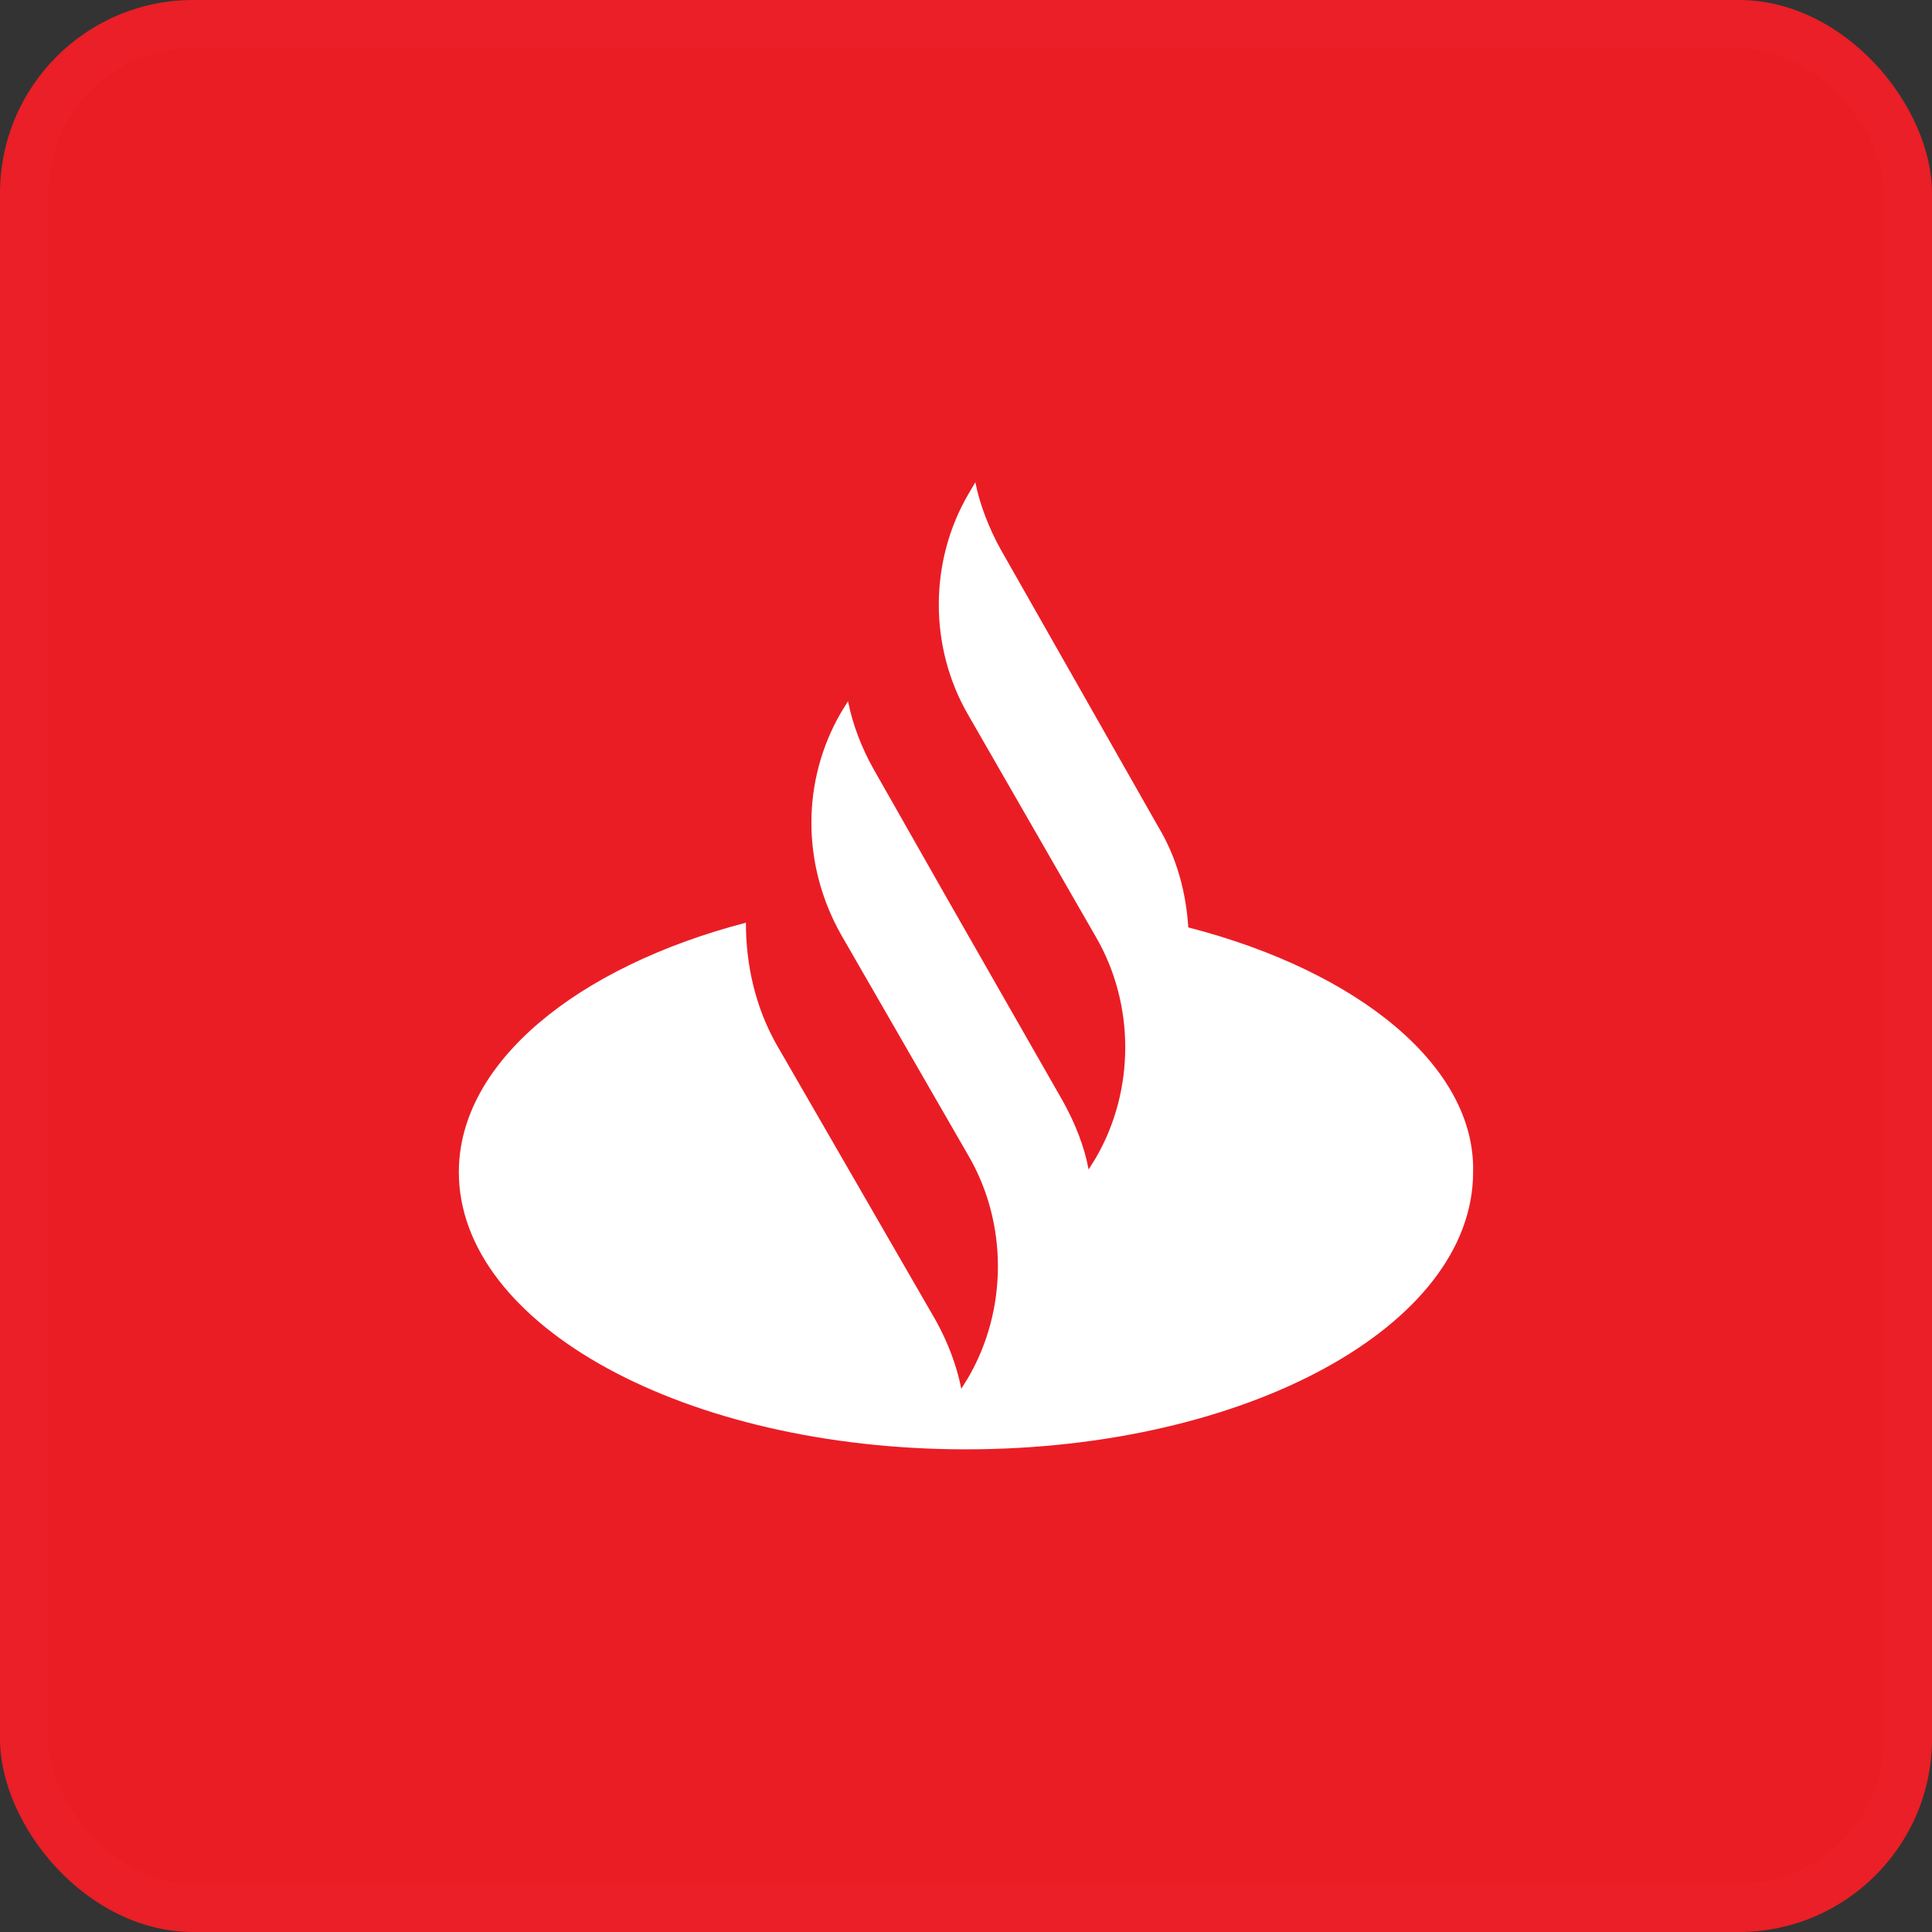 <svg width="40" height="40" viewBox="0 0 40 40" fill="none" xmlns="http://www.w3.org/2000/svg">
<rect x="0" y="0" width="40" height="40" fill="#333333" stroke="none"/>
<rect width="40" height="40" rx="4" fill="#EA1D25"/>
<rect x="0.5" y="0.5" width="39" height="39" rx="3.5" stroke="white" stroke-opacity="0.01"/>
<g clip-path="url(#clip0_13202_9864)">
<path fill-rule="evenodd" clip-rule="evenodd" d="M30.499 24.266C30.499 27.448 25.8 30.007 20 30.007C14.199 30.007 9.5 27.448 9.5 24.266C9.5 21.999 11.942 20.018 15.443 19.103C15.443 19.974 15.636 20.837 16.068 21.61L19.381 27.35C19.62 27.785 19.806 28.265 19.903 28.753L20.051 28.513C20.864 27.11 20.864 25.324 20.051 23.928L17.409 19.343C16.596 17.894 16.596 16.161 17.409 14.758L17.557 14.518C17.654 15.005 17.84 15.485 18.085 15.921L19.62 18.623L22.017 22.818C22.256 23.252 22.45 23.733 22.539 24.213L22.688 23.973C23.5 22.577 23.5 20.791 22.688 19.396L20.051 14.811C19.232 13.407 19.232 11.629 20.051 10.226L20.193 9.986C20.29 10.466 20.484 10.954 20.722 11.382L23.983 17.122C24.363 17.753 24.556 18.472 24.602 19.201C28.154 20.116 30.551 22.097 30.499 24.266Z" fill="white"/>
</g>
<defs>
<clipPath id="clip0_13202_9864">
<rect width="21" height="21" fill="white" transform="translate(9.5 9.5)"/>
</clipPath>
</defs>
</svg>
